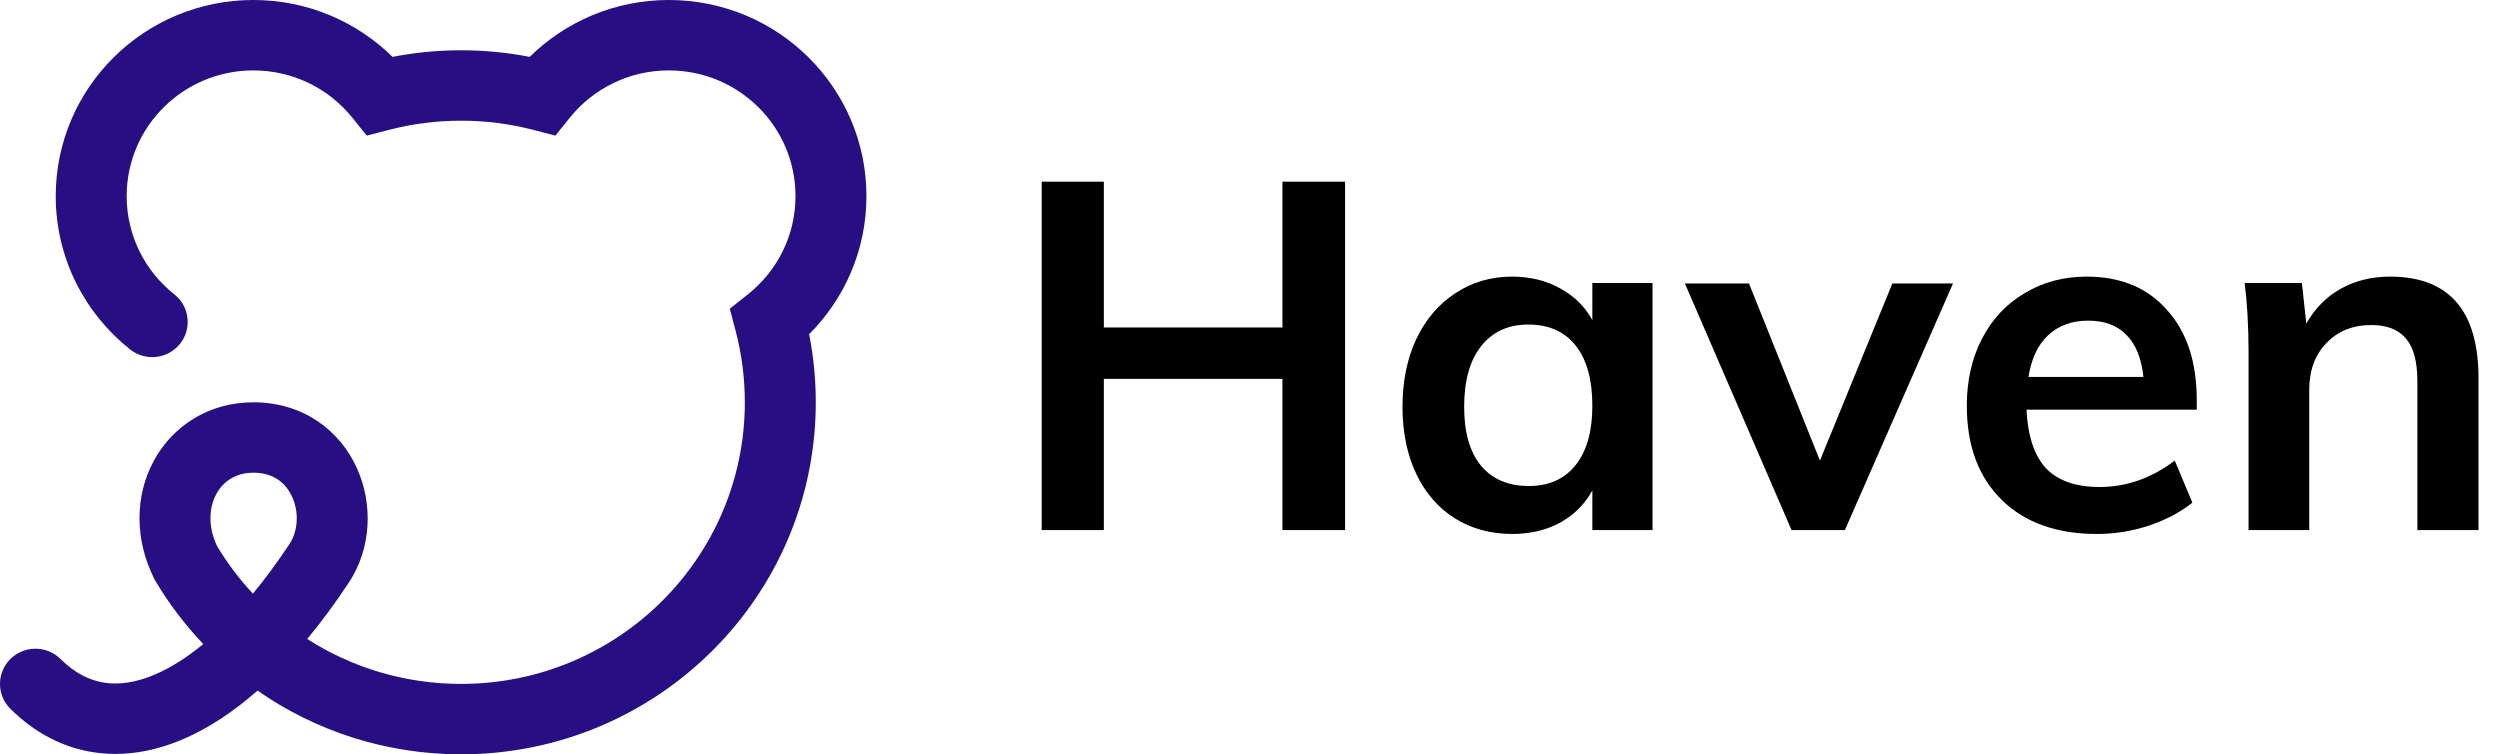<svg width="116" height="35" viewBox="0 0 116 35" fill="none" xmlns="http://www.w3.org/2000/svg">
<path fill-rule="evenodd" clip-rule="evenodd" d="M2.586 9.1C2.586 4.074 6.691 0 11.755 0C14.274 0 16.556 1.009 18.212 2.639C19.243 2.438 20.307 2.333 21.394 2.333C22.482 2.333 23.546 2.438 24.577 2.639C26.233 1.009 28.515 0 31.034 0C36.098 0 40.203 4.074 40.203 9.1C40.203 11.6 39.186 13.865 37.544 15.508C37.746 16.531 37.852 17.587 37.852 18.667C37.852 27.687 30.483 35 21.394 35C17.879 35 14.622 33.906 11.949 32.044C10.837 33.022 9.693 33.779 8.534 34.281C7.158 34.876 5.721 35.126 4.301 34.899C2.871 34.671 1.58 33.978 0.482 32.888C-0.161 32.25 -0.161 31.216 0.482 30.578C1.125 29.941 2.167 29.941 2.809 30.578C3.475 31.239 4.153 31.567 4.824 31.674C5.505 31.782 6.301 31.683 7.218 31.286C7.919 30.983 8.663 30.517 9.432 29.884C8.589 28.998 7.844 28.019 7.216 26.964L7.187 26.915L7.161 26.864C6.231 25.018 6.267 23.001 7.126 21.399C7.995 19.78 9.674 18.667 11.755 18.667C14.111 18.667 15.79 20.012 16.563 21.726C17.305 23.37 17.248 25.423 16.188 27.028C15.565 27.973 14.919 28.849 14.255 29.648C16.313 30.968 18.764 31.733 21.394 31.733C28.666 31.733 34.56 25.883 34.56 18.667C34.56 17.519 34.411 16.408 34.133 15.351L33.862 14.324L34.698 13.661C36.05 12.59 36.911 10.945 36.911 9.1C36.911 5.878 34.28 3.267 31.034 3.267C29.174 3.267 27.518 4.122 26.438 5.463L25.77 6.293L24.736 6.024C23.67 5.748 22.551 5.6 21.394 5.6C20.238 5.6 19.118 5.748 18.053 6.024L17.018 6.293L16.351 5.463C15.271 4.122 13.614 3.267 11.755 3.267C8.509 3.267 5.878 5.878 5.878 9.1C5.878 10.945 6.739 12.59 8.091 13.661C8.801 14.224 8.917 15.252 8.35 15.957C7.782 16.662 6.747 16.777 6.037 16.214C3.936 14.549 2.586 11.98 2.586 9.1ZM11.735 27.546C12.3 26.864 12.869 26.095 13.435 25.238C13.824 24.648 13.885 23.785 13.559 23.061C13.264 22.407 12.691 21.933 11.755 21.933C10.94 21.933 10.352 22.337 10.031 22.934C9.707 23.539 9.627 24.418 10.081 25.355C10.556 26.143 11.111 26.877 11.735 27.546Z" fill="#270E82"/>
<path d="M62.411 8.43V24.595H59.505V17.579H51.218V24.595H48.335V8.43H51.218V15.196H59.505V8.43H62.411Z" fill="black"/>
<path d="M76.677 13.13V24.595H73.885V22.756C73.537 23.391 73.037 23.891 72.386 24.254C71.736 24.602 70.994 24.776 70.162 24.776C69.163 24.776 68.277 24.534 67.505 24.05C66.734 23.565 66.136 22.877 65.712 21.984C65.288 21.091 65.076 20.054 65.076 18.873C65.076 17.693 65.288 16.649 65.712 15.74C66.151 14.817 66.756 14.106 67.528 13.606C68.3 13.092 69.178 12.835 70.162 12.835C70.994 12.835 71.736 13.016 72.386 13.379C73.037 13.727 73.537 14.219 73.885 14.855V13.13H76.677ZM70.933 22.551C71.872 22.551 72.598 22.226 73.113 21.575C73.628 20.924 73.885 20.009 73.885 18.828C73.885 17.617 73.628 16.686 73.113 16.036C72.598 15.385 71.864 15.059 70.911 15.059C69.972 15.059 69.238 15.4 68.709 16.081C68.194 16.747 67.937 17.678 67.937 18.873C67.937 20.054 68.194 20.962 68.709 21.598C69.238 22.233 69.98 22.551 70.933 22.551Z" fill="black"/>
<path d="M90.62 13.152L85.603 24.595H83.128L78.179 13.152H81.153L84.445 21.371L87.805 13.152H90.62Z" fill="black"/>
<path d="M101.93 19.01H94.029C94.09 20.236 94.393 21.144 94.938 21.734C95.498 22.309 96.322 22.597 97.412 22.597C98.668 22.597 99.834 22.188 100.908 21.371L101.726 23.323C101.181 23.762 100.507 24.118 99.705 24.39C98.918 24.648 98.116 24.776 97.299 24.776C95.422 24.776 93.946 24.246 92.872 23.187C91.797 22.128 91.26 20.674 91.26 18.828C91.26 17.663 91.494 16.626 91.963 15.718C92.433 14.81 93.091 14.106 93.939 13.606C94.786 13.092 95.747 12.835 96.822 12.835C98.396 12.835 99.637 13.349 100.545 14.378C101.468 15.392 101.93 16.792 101.93 18.578V19.01ZM96.89 14.878C96.133 14.878 95.513 15.105 95.028 15.559C94.559 15.998 94.257 16.641 94.12 17.489H99.455C99.365 16.626 99.1 15.975 98.661 15.536C98.237 15.097 97.647 14.878 96.89 14.878Z" fill="black"/>
<path d="M110.894 12.835C113.634 12.835 115.003 14.409 115.003 17.557V24.595H112.166V17.693C112.166 16.785 111.992 16.126 111.643 15.718C111.295 15.294 110.758 15.082 110.031 15.082C109.169 15.082 108.473 15.362 107.943 15.922C107.413 16.467 107.148 17.193 107.148 18.102V24.595H104.333V16.376C104.333 15.165 104.273 14.083 104.152 13.13H106.808L107.012 15.014C107.406 14.318 107.935 13.78 108.601 13.402C109.282 13.024 110.047 12.835 110.894 12.835Z" fill="black"/>
</svg>
